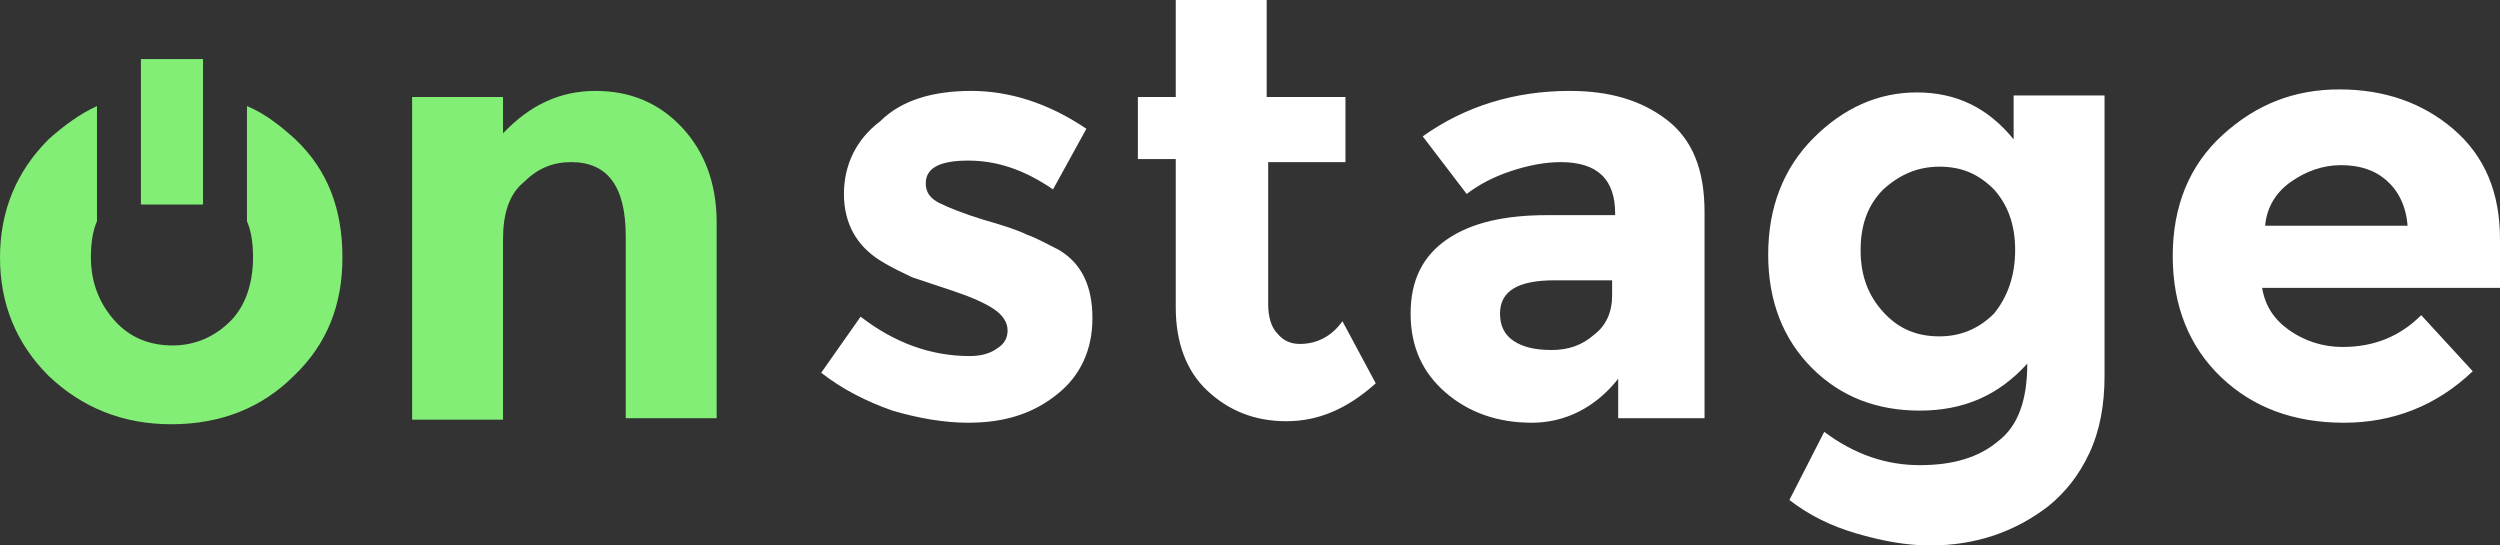 <svg xmlns="http://www.w3.org/2000/svg" width="165" height="36">
  <rect width="100%" height="100%" fill="#333333" stroke="none"/>
  <path class="logo-n" fill="#83ee76" d="M33.2 15.8v11.9h-6V6.4h6v2.4C35 6.9 37 6 39.3 6s4.2.8 5.7 2.4c1.5 1.6 2.3 3.7 2.3 6.3v12.9h-6v-12c0-3.3-1.2-4.9-3.6-4.9-1.2 0-2.2.4-3.1 1.3-1 .8-1.4 2.1-1.4 3.8z"/>
  <path class="logo-stage" fill="#fff" d="M72.1 21c0 2.1-.8 3.8-2.3 5-1.6 1.3-3.5 1.9-5.9 1.9-1.6 0-3.3-.3-5-.8-1.7-.6-3.3-1.4-4.7-2.5l2.6-3.7c2.2 1.7 4.6 2.6 7.2 2.6.8 0 1.4-.2 1.8-.5.5-.3.7-.7.7-1.2s-.3-1-.9-1.4c-.6-.4-1.5-.8-2.7-1.2l-2.7-.9c-.6-.3-1.3-.6-2.1-1.1-1.6-1-2.4-2.5-2.4-4.4s.8-3.6 2.4-4.8c1.4-1.4 3.5-2 6-2s5.1.8 7.6 2.5l-2.2 4c-1.9-1.3-3.7-1.9-5.6-1.9s-2.8.5-2.8 1.5c0 .6.3 1 .9 1.3.6.3 1.6.7 2.9 1.1 1.4.4 2.3.7 2.9 1 .6.2 1.3.6 2.1 1 1.5.9 2.2 2.4 2.2 4.5zm11.6-10.4v9.5c0 .8.2 1.5.6 1.9.4.5.9.7 1.5.7 1.1 0 2.1-.5 2.8-1.5l2.2 4.1c-1.9 1.7-3.8 2.5-5.9 2.5-2.1 0-3.8-.7-5.2-2-1.4-1.3-2.1-3.2-2.1-5.5v-9.8h-2.5V6.4h2.5V0h6v6.4h5.2v4.3h-5.1zm28.7 17h-5.6V25c-1.5 1.9-3.5 2.9-5.7 2.9-2.3 0-4.2-.7-5.7-2s-2.3-3-2.3-5.2.8-3.8 2.4-4.9c1.6-1.1 3.8-1.6 6.6-1.6h4.5v-.1c0-2.3-1.2-3.4-3.6-3.4-1 0-2.1.2-3.3.6-1.2.4-2.1.9-2.9 1.5L93.9 9c2.8-2 6.1-3 9.7-3 2.6 0 4.7.6 6.4 1.9s2.5 3.3 2.5 6.1v13.6zm-6-8.1v-1h-3.8c-2.4 0-3.6.7-3.6 2.2 0 .8.3 1.4.9 1.8.6.4 1.4.6 2.5.6s2-.3 2.8-1c.8-.6 1.2-1.5 1.2-2.6zm27.4 4.5c-1.9 2.1-4.2 3.1-7.1 3.1-2.8 0-5.2-.9-7.1-2.8-1.9-1.9-2.9-4.4-2.9-7.5 0-3.1 1-5.7 3-7.7s4.3-3 6.8-3c2.6 0 4.7 1 6.4 3.1V6.3h6v18.5c0 1.9-.3 3.6-1 5.1-.7 1.5-1.6 2.6-2.7 3.5-2.2 1.7-4.8 2.6-7.8 2.6-1.6 0-3.2-.3-4.9-.8-1.7-.5-3.1-1.2-4.4-2.2l2.3-4.5c2 1.5 4.1 2.2 6.3 2.2s3.9-.5 5.2-1.6c1.3-1 1.9-2.7 1.9-5.1zm-.8-7.5c0-1.7-.5-3-1.4-4-1-1-2.1-1.5-3.6-1.5-1.4 0-2.6.5-3.7 1.5-1 1-1.5 2.3-1.5 4 0 1.7.5 3 1.5 4.1s2.2 1.6 3.7 1.6c1.4 0 2.6-.5 3.6-1.5.9-1.1 1.4-2.5 1.4-4.2zm30.2 8c-2.4 2.3-5.3 3.4-8.5 3.4-3.3 0-6-1-8.1-3-2.1-2-3.2-4.7-3.2-8s1.1-6 3.3-8c2.2-2 4.7-3 7.7-3s5.5.9 7.5 2.6c2.1 1.8 3.1 4.2 3.1 7.3V19h-15.7c.2 1.2.8 2.1 1.8 2.8 1 .7 2.2 1.1 3.5 1.1 2.1 0 3.8-.7 5.2-2.1l3.4 3.7zm-5.7-12.6c-.8-.7-1.8-1-3-1s-2.3.4-3.3 1.1c-1 .7-1.6 1.7-1.7 2.9h9.4c-.1-1.3-.6-2.3-1.4-3z"/>
  <path  class="logo-o" fill="#83ee76" d="M19.5 9.2c-1-.9-2-1.7-3.2-2.2v7.6c.3.7.4 1.5.4 2.4 0 1.7-.5 3.2-1.5 4.2s-2.3 1.6-3.8 1.6-2.8-.5-3.8-1.6S6 18.7 6 17c0-.9.1-1.7.4-2.4V7c-1.1.5-2.2 1.3-3.2 2.2C1.1 11.3 0 13.9 0 17s1.1 5.7 3.2 7.8c2.2 2.1 4.9 3.2 8.1 3.2 3.3 0 6-1.1 8.1-3.2 2.2-2.1 3.2-4.7 3.2-7.8s-.9-5.7-3.1-7.8z"/>
  <path  class="logo-i" fill="#83ee76" d="M9.3 3.9h4.1v9.6H9.3z"/>
</svg>
